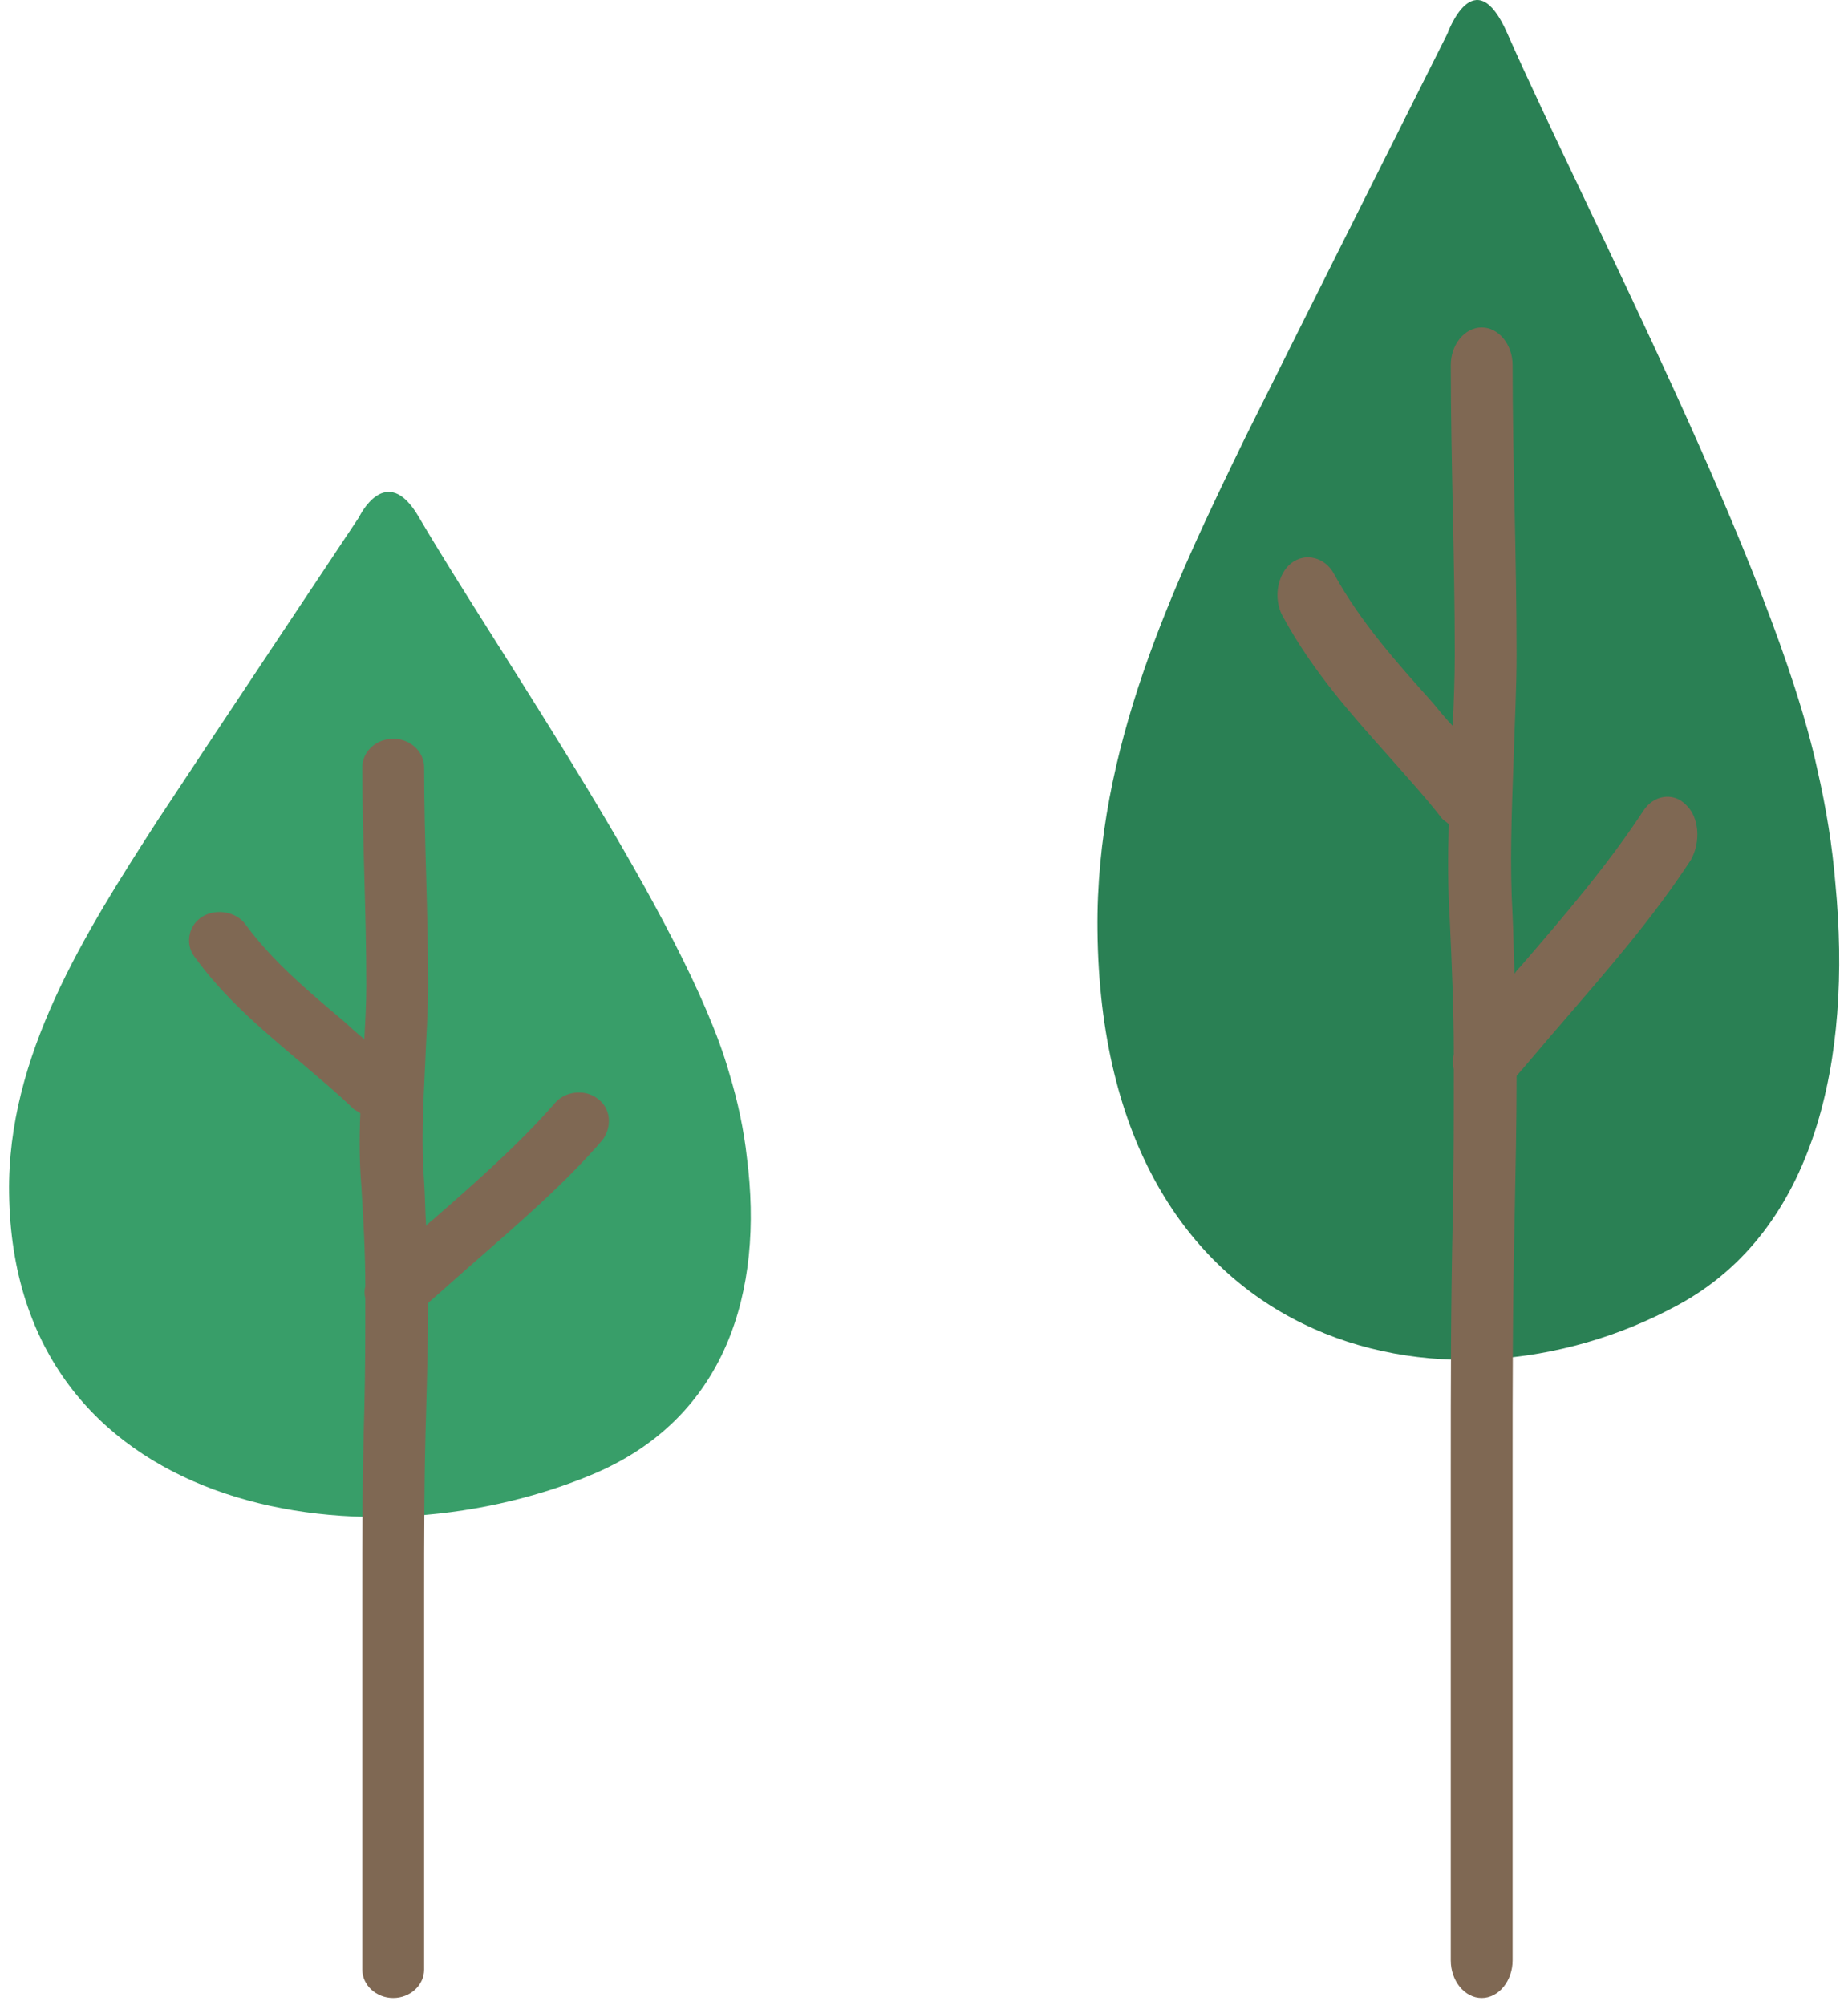 <svg width="106" height="115" viewBox="0 0 106 115" fill="none" xmlns="http://www.w3.org/2000/svg">
<path d="M42.843 66.395C43.818 74.012 41.696 81.403 33.84 84.619C20.535 90.091 0.751 86.706 0.522 68.426C0.407 60.583 4.823 53.587 9.009 47.099C11.647 43.093 20.59 29.666 20.59 29.666C20.59 29.666 22.139 26.393 24.031 29.665C28.562 37.395 39.345 52.854 41.811 61.486C42.327 63.179 42.671 64.815 42.843 66.395Z" fill="#389E69"/>
<path d="M34.279 63.009C33.536 62.431 32.392 62.589 31.82 63.272C29.761 65.635 27.245 67.841 24.843 69.942C24.728 70.047 24.557 70.152 24.442 70.31C24.385 69.469 24.385 68.629 24.328 67.789C24.156 65.583 24.271 63.429 24.385 61.066C24.442 59.543 24.557 58.02 24.557 56.496C24.557 54.396 24.5 52.242 24.442 50.141C24.385 48.093 24.328 46.044 24.328 43.996C24.328 43.103 23.527 42.368 22.555 42.368C21.583 42.368 20.782 43.103 20.782 43.996C20.782 46.044 20.839 48.145 20.896 50.194C20.954 52.295 21.011 54.396 21.011 56.496C21.011 57.547 20.954 58.545 20.896 59.595C20.496 59.28 20.096 58.913 19.753 58.597C17.637 56.812 15.635 55.131 14.091 53.03C13.576 52.295 12.432 52.085 11.631 52.557C10.831 53.03 10.602 54.08 11.117 54.816C12.89 57.284 15.177 59.175 17.351 61.013C18.323 61.854 19.352 62.694 20.267 63.587C20.382 63.692 20.553 63.745 20.668 63.85C20.61 65.215 20.61 66.633 20.725 67.999C20.839 69.89 20.954 71.833 20.954 73.776C20.896 73.987 20.896 74.249 20.954 74.459C20.954 76.508 20.954 78.609 20.896 80.867C20.782 84.543 20.782 88.062 20.782 91.792V112.958C20.782 113.851 21.583 114.586 22.555 114.586C23.527 114.586 24.328 113.851 24.328 112.958V91.792C24.328 88.115 24.328 84.596 24.442 80.972C24.5 78.819 24.557 76.718 24.557 74.722C25.472 73.934 26.33 73.146 27.245 72.358C29.761 70.152 32.392 67.894 34.565 65.373C35.137 64.585 35.023 63.535 34.279 63.009Z" fill="#7F6853"/>
<path d="M105.275 50.655C106.25 60.759 104.129 70.564 96.272 74.831C82.968 82.091 63.184 77.6 62.954 53.349C62.84 42.945 67.255 33.664 71.442 25.057C74.079 19.743 83.023 1.93 83.023 1.93C83.023 1.93 84.572 -2.412 86.464 1.929C90.994 12.184 101.777 32.691 104.243 44.143C104.759 46.388 105.103 48.559 105.275 50.655Z" fill="#2A8054"/>
<path d="M96.712 46.163C95.969 45.397 94.825 45.606 94.253 46.512C92.194 49.647 89.678 52.574 87.275 55.361C87.161 55.5 86.99 55.639 86.875 55.848C86.818 54.734 86.818 53.619 86.761 52.504C86.589 49.578 86.704 46.721 86.818 43.585C86.875 41.565 86.99 39.544 86.99 37.523C86.99 34.736 86.932 31.88 86.875 29.093C86.818 26.375 86.761 23.658 86.761 20.941C86.761 19.756 85.96 18.78 84.988 18.78C84.016 18.78 83.215 19.756 83.215 20.941C83.215 23.658 83.272 26.445 83.329 29.162C83.386 31.949 83.444 34.736 83.444 37.523C83.444 38.917 83.386 40.241 83.329 41.634C82.929 41.216 82.529 40.729 82.186 40.31C80.069 37.941 78.068 35.712 76.523 32.925C76.009 31.949 74.865 31.671 74.064 32.298C73.264 32.925 73.035 34.318 73.549 35.294C75.322 38.569 77.61 41.077 79.783 43.516C80.756 44.63 81.785 45.745 82.7 46.93C82.815 47.069 82.986 47.139 83.1 47.278C83.043 49.09 83.043 50.971 83.158 52.783C83.272 55.291 83.386 57.869 83.386 60.447C83.329 60.726 83.329 61.074 83.386 61.353C83.386 64.07 83.386 66.857 83.329 69.853C83.215 74.731 83.215 79.399 83.215 84.346V112.426C83.215 113.61 84.016 114.586 84.988 114.586C85.96 114.586 86.761 113.61 86.761 112.426V84.346C86.761 79.469 86.761 74.8 86.875 69.993C86.932 67.136 86.99 64.349 86.99 61.701C87.905 60.656 88.763 59.611 89.678 58.566C92.194 55.639 94.825 52.643 96.998 49.299C97.57 48.254 97.456 46.86 96.712 46.163Z" fill="#7F6853"/>
</svg>
